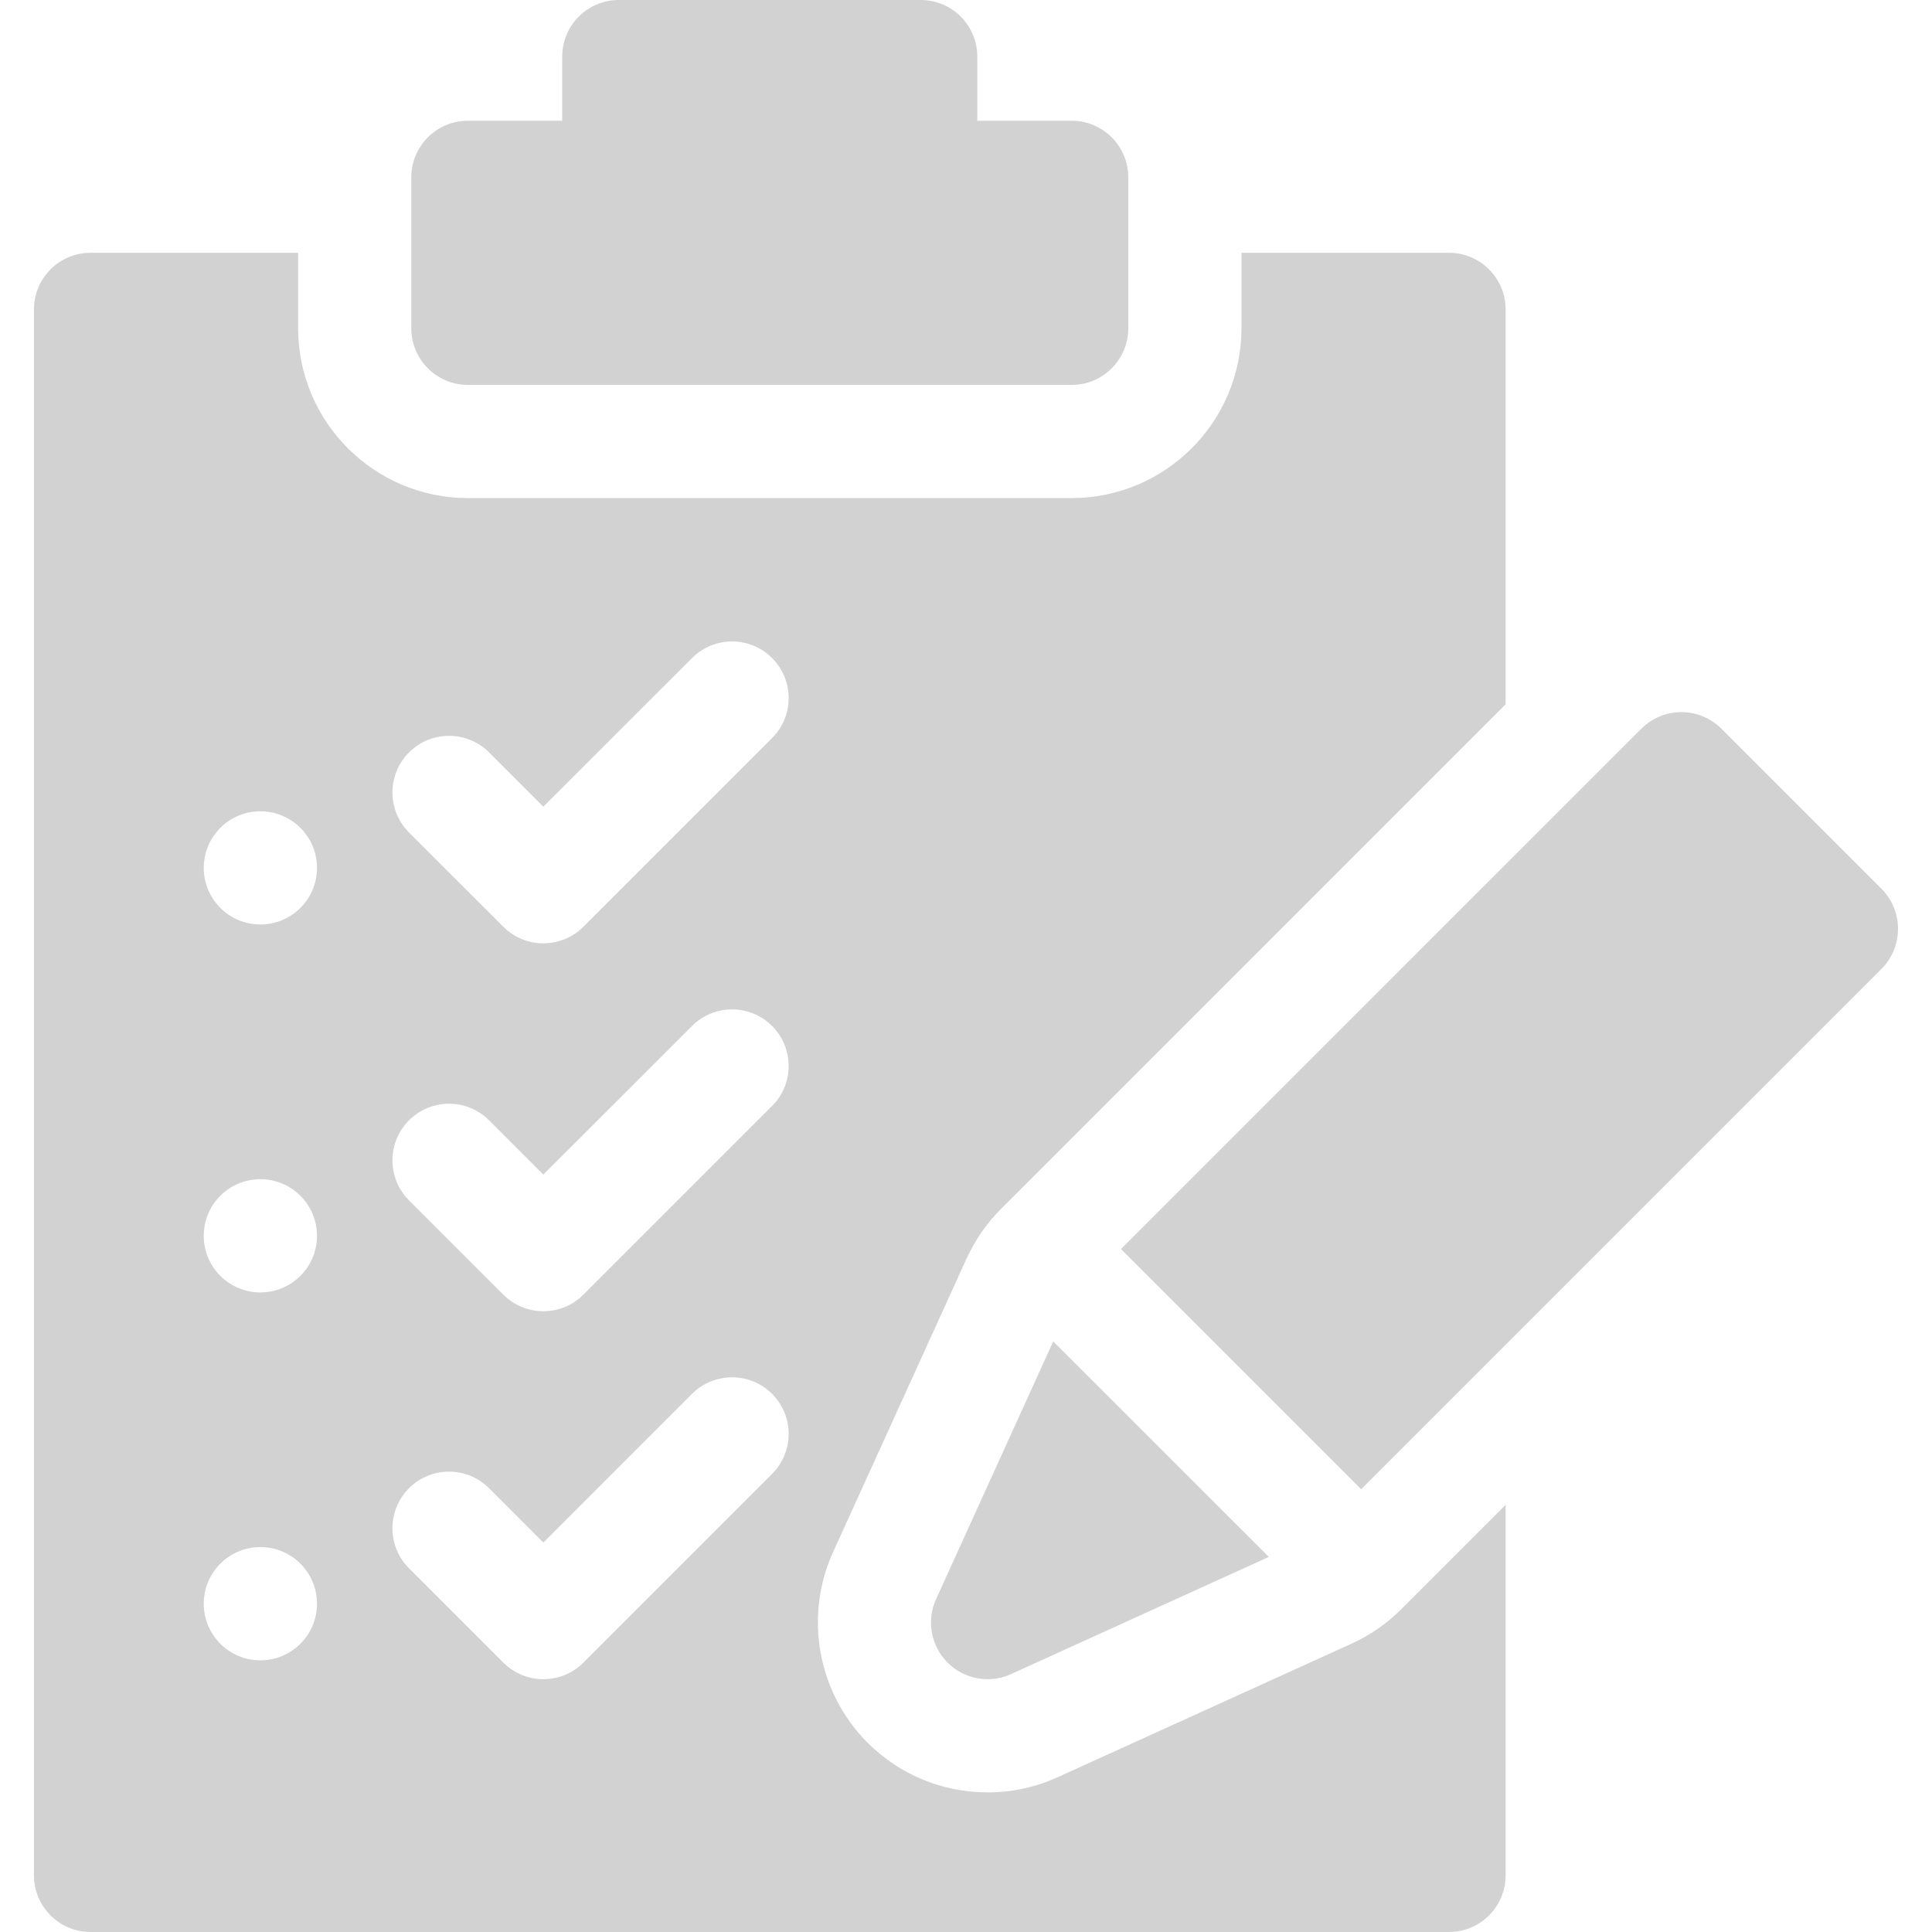 <svg width="26" height="26" viewBox="0 0 26 26" fill="none" xmlns="http://www.w3.org/2000/svg">
<g clip-path="url(#clip0_1_447)">
<path d="M12.752 22.375C12.977 22.599 13.317 22.661 13.606 22.529L17.075 20.952L14.174 18.052L12.597 21.521C12.466 21.81 12.528 22.15 12.752 22.375Z" fill="#D2D2D2"/>
<path d="M25.32 11.961L23.166 9.807C22.868 9.509 22.386 9.509 22.088 9.807L15.086 16.809L18.318 20.041L25.32 13.039C25.617 12.741 25.617 12.259 25.32 11.961Z" fill="#D2D2D2"/>
<path d="M6.297 5.18H14.422C14.842 5.18 15.184 4.839 15.184 4.418V2.387C15.184 1.966 14.842 1.625 14.422 1.625H13.152V0.762C13.152 0.341 12.811 0 12.391 0H8.328C7.907 0 7.566 0.341 7.566 0.762V1.625H6.297C5.876 1.625 5.535 1.966 5.535 2.387V4.418C5.535 4.839 5.876 5.18 6.297 5.18Z" fill="#D2D2D2"/>
<path d="M18.186 22.121L14.236 23.916C13.937 24.052 13.619 24.121 13.291 24.121C12.68 24.121 12.107 23.883 11.675 23.452C11.005 22.782 10.818 21.753 11.21 20.89L13.006 16.941C13.12 16.69 13.276 16.464 13.47 16.27L20.262 9.479V4.164C20.262 3.743 19.921 3.402 19.5 3.402H16.707V4.418C16.707 5.678 15.682 6.703 14.422 6.703H6.297C5.037 6.703 4.012 5.678 4.012 4.418V3.402H1.219C0.798 3.402 0.457 3.743 0.457 4.164V25.238C0.457 25.659 0.798 26 1.219 26H19.5C19.921 26 20.262 25.659 20.262 25.238V20.251L18.857 21.656C18.662 21.851 18.437 22.007 18.186 22.121ZM5.504 10.126C5.802 9.828 6.284 9.828 6.582 10.126L7.312 10.856L9.313 8.856C9.61 8.558 10.093 8.558 10.39 8.856C10.688 9.153 10.688 9.636 10.39 9.933L7.851 12.472C7.702 12.621 7.507 12.695 7.312 12.695C7.118 12.695 6.923 12.621 6.774 12.472L5.504 11.203C5.207 10.905 5.207 10.423 5.504 10.126ZM5.504 15.077C5.802 14.779 6.284 14.779 6.582 15.077L7.312 15.807L9.313 13.807C9.61 13.51 10.093 13.51 10.39 13.807C10.688 14.105 10.688 14.587 10.39 14.884L7.851 17.423C7.702 17.572 7.507 17.646 7.313 17.646C7.118 17.646 6.923 17.572 6.774 17.423L5.504 16.154C5.207 15.856 5.207 15.374 5.504 15.077ZM3.504 22.344C3.083 22.344 2.742 22.003 2.742 21.582C2.742 21.161 3.083 20.82 3.504 20.82C3.925 20.82 4.266 21.161 4.266 21.582C4.266 22.003 3.925 22.344 3.504 22.344ZM3.504 17.393C3.083 17.393 2.742 17.052 2.742 16.631C2.742 16.21 3.083 15.869 3.504 15.869C3.925 15.869 4.266 16.21 4.266 16.631C4.266 17.052 3.925 17.393 3.504 17.393ZM3.504 12.441C3.083 12.441 2.742 12.1 2.742 11.68C2.742 11.259 3.083 10.918 3.504 10.918C3.925 10.918 4.266 11.259 4.266 11.68C4.266 12.1 3.925 12.441 3.504 12.441ZM7.312 22.598C7.118 22.598 6.923 22.523 6.774 22.375L5.504 21.105C5.207 20.808 5.207 20.325 5.504 20.028C5.802 19.73 6.284 19.73 6.582 20.028L7.312 20.759L9.313 18.758C9.61 18.461 10.093 18.461 10.39 18.758C10.688 19.056 10.688 19.538 10.39 19.835L7.851 22.375C7.702 22.523 7.507 22.598 7.312 22.598Z" fill="#D2D2D2"/>
</g>
<defs>
<clipPath id="clip0_1_447">
<rect width="26" height="26" fill="white"/>
</clipPath>
</defs>
</svg>
